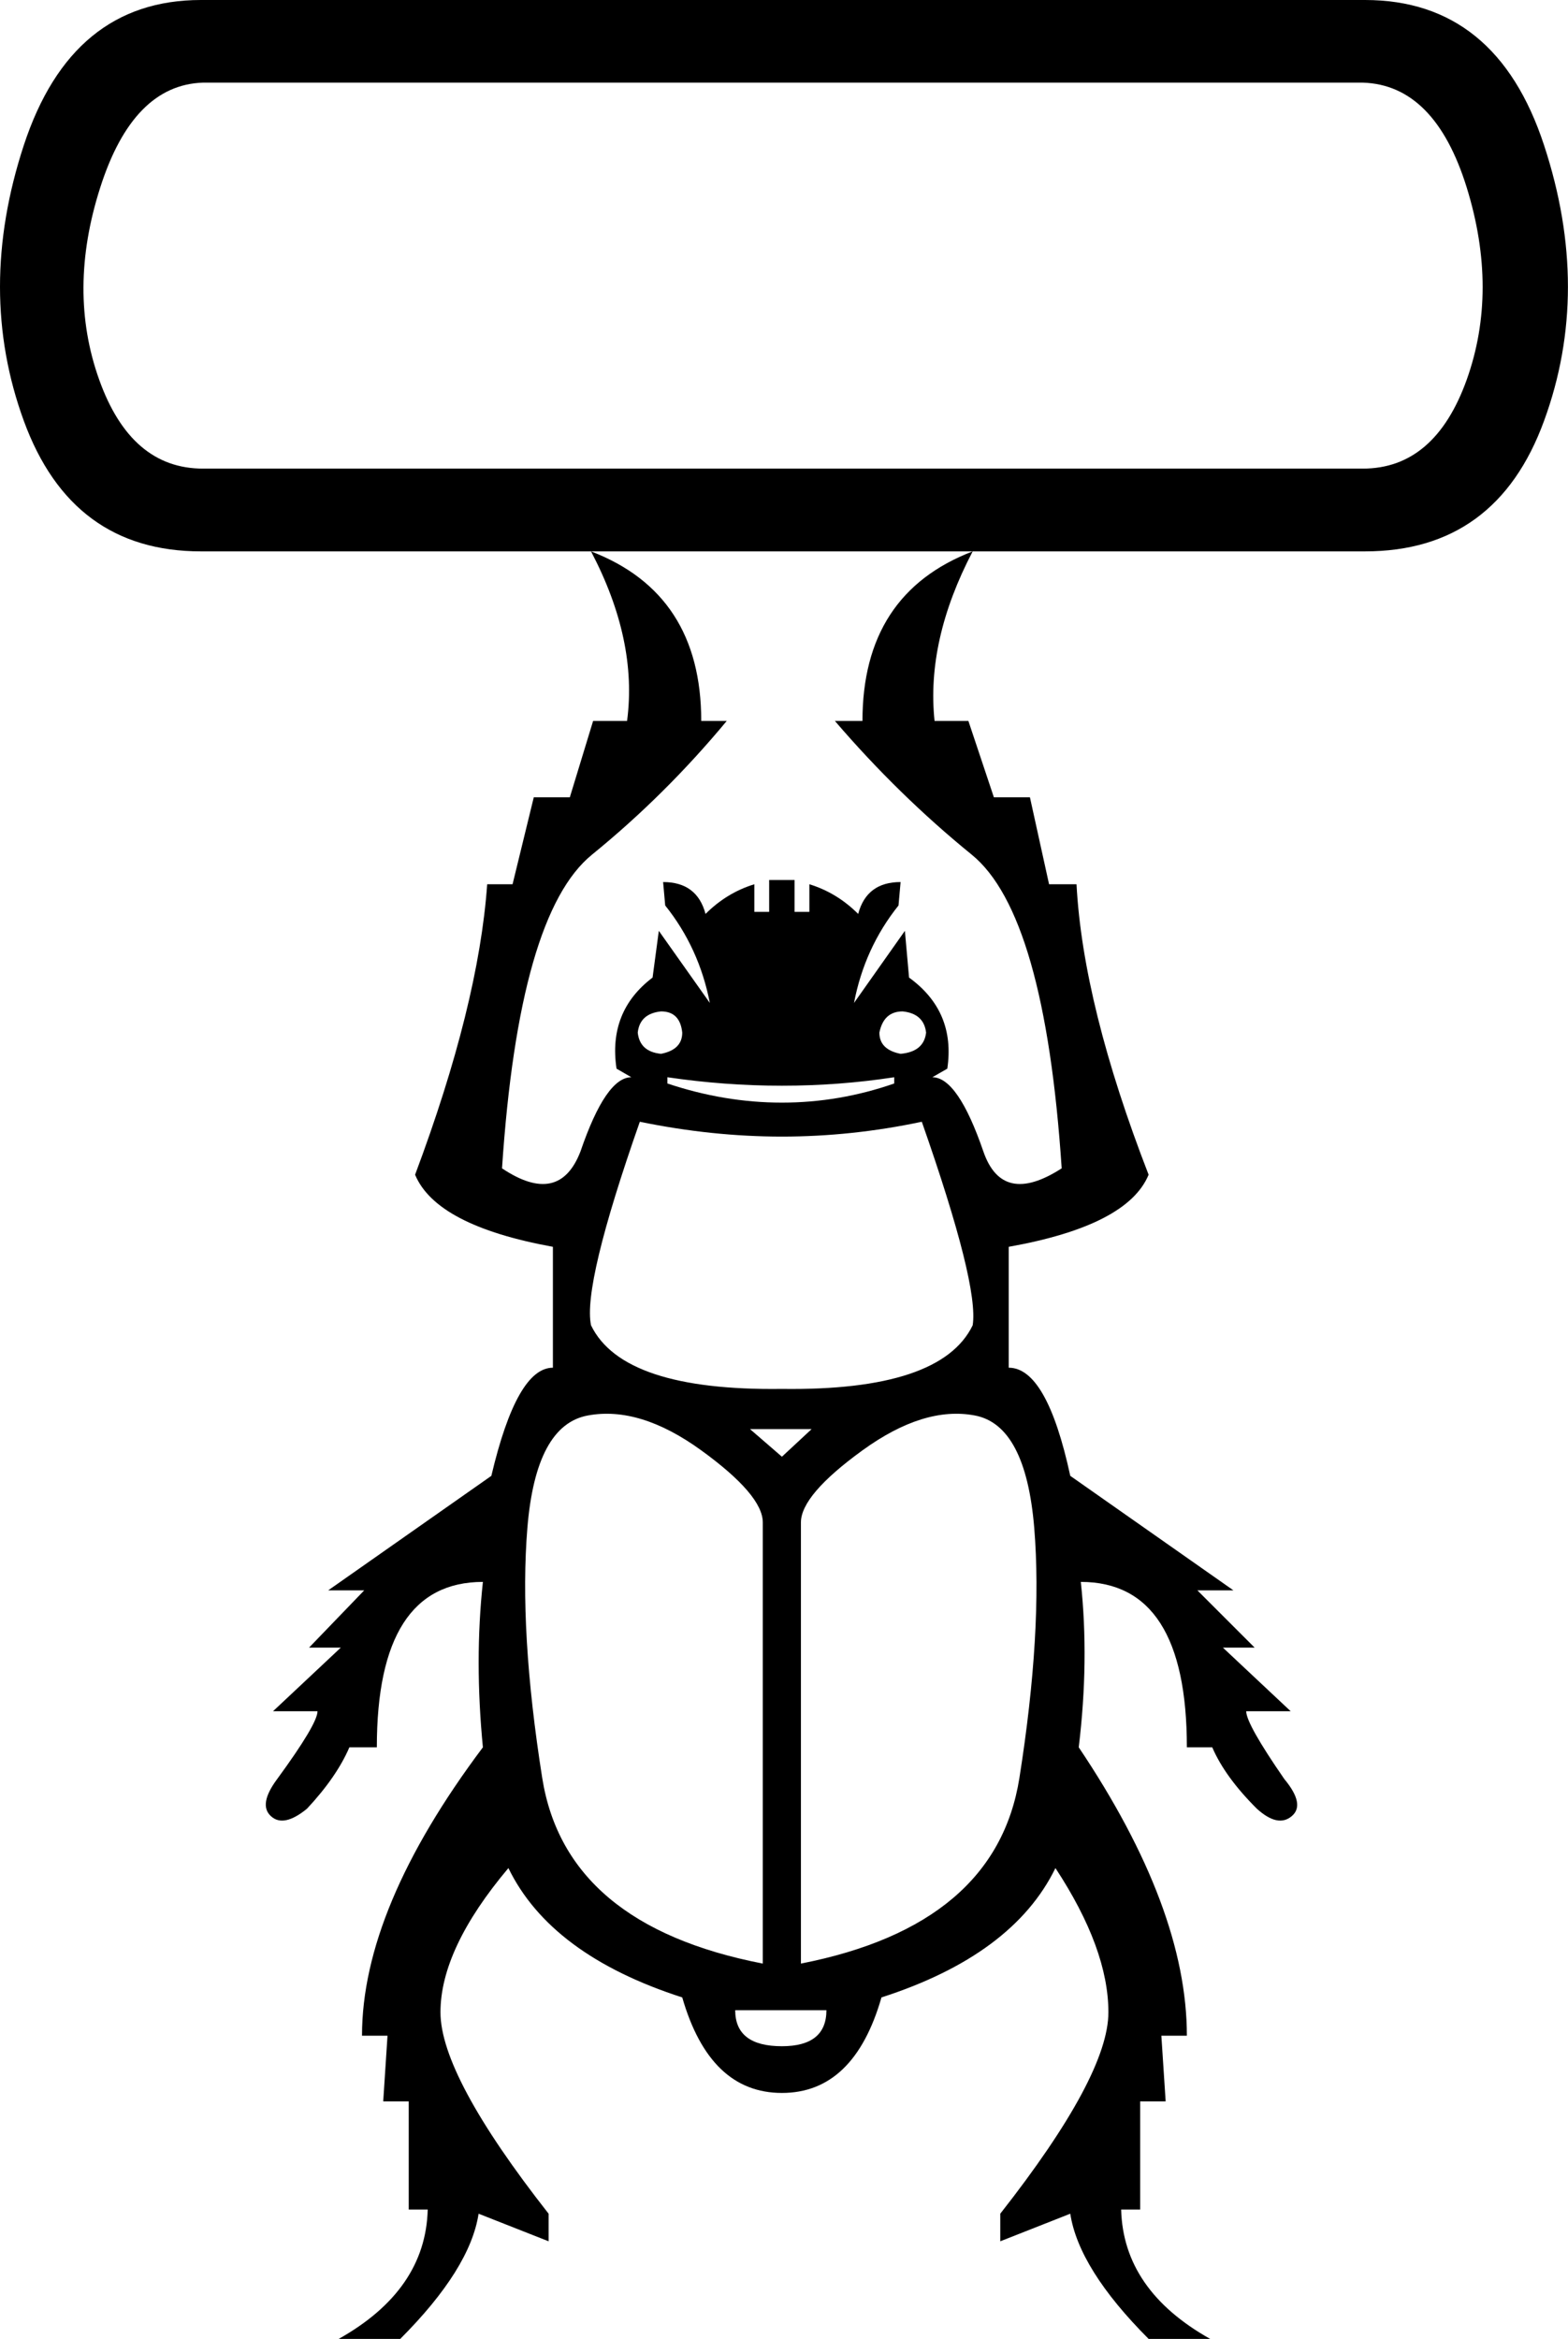 <?xml version='1.0' encoding ='UTF-8' standalone='yes'?>
<svg width='12.05' height='17.973' xmlns='http://www.w3.org/2000/svg' xmlns:xlink='http://www.w3.org/1999/xlink' xmlns:inkscape='http://www.inkscape.org/namespaces/inkscape'>
<path style='fill:#000000; stroke:none' d=' M 4.901 7.935  Q 4.917 8.082 5.08 8.098  Q 5.243 8.066 5.243 7.935  Q 5.226 7.772 5.08 7.772  Q 4.917 7.789 4.901 7.935  Z  M 5.862 15.089  L 5.862 11.699  Q 5.862 11.488 5.389 11.145  Q 4.917 10.803 4.518 10.877  Q 4.118 10.95 4.053 11.74  Q 3.988 12.53 4.167 13.663  Q 4.347 14.795 5.862 15.089  Z  M 6.155 15.089  Q 7.654 14.795 7.834 13.663  Q 8.013 12.53 7.948 11.74  Q 7.882 10.95 7.491 10.877  Q 7.1 10.803 6.628 11.145  Q 6.155 11.488 6.155 11.699  L 6.155 15.089  Z  M 7.117 7.935  Q 7.1 7.789 6.937 7.772  Q 6.791 7.772 6.758 7.935  Q 6.758 8.066 6.921 8.098  Q 7.1 8.082 7.117 7.935  Z  M 6.009 8.473  Q 6.449 8.473 6.872 8.326  L 6.872 8.278  Q 6.449 8.343 6.009 8.343  Q 5.569 8.343 5.129 8.278  L 5.129 8.326  Q 5.569 8.473 6.009 8.473  Z  M 6.009 15.724  Q 6.351 15.724 6.351 15.447  L 5.65 15.447  Q 5.65 15.724 6.009 15.724  Z  M 6.009 10.673  Q 7.231 10.689 7.475 10.184  Q 7.524 9.874 7.084 8.62  Q 6.546 8.734 6.009 8.734  Q 5.471 8.734 4.917 8.62  Q 4.477 9.874 4.542 10.184  Q 4.786 10.689 6.009 10.673  Z  M 6.009 11.194  L 6.237 10.982  L 5.764 10.982  L 6.009 11.194  Z  M 8.111 14.355  Q 7.785 15.023 6.774 15.349  Q 6.563 16.083 6.009 16.083  Q 5.455 16.083 5.243 15.349  Q 4.232 15.023 3.907 14.355  Q 3.385 14.975 3.385 15.463  Q 3.385 15.952 4.216 17.011  L 4.216 17.223  L 3.678 17.011  Q 3.613 17.435 3.076 17.973  L 2.603 17.973  Q 3.271 17.598 3.287 16.979  L 3.141 16.979  L 3.141 16.148  L 2.945 16.148  L 2.978 15.643  L 2.782 15.643  Q 2.782 14.665 3.711 13.427  Q 3.646 12.759 3.711 12.156  Q 2.896 12.156 2.896 13.427  L 2.685 13.427  Q 2.587 13.655 2.359 13.899  Q 2.179 14.046 2.082 13.956  Q 1.984 13.867 2.13 13.671  Q 2.44 13.247 2.44 13.15  L 2.098 13.15  L 2.619 12.661  L 2.375 12.661  L 2.799 12.221  L 2.522 12.221  L 3.776 11.341  Q 3.972 10.51 4.249 10.51  L 4.249 9.581  Q 3.353 9.418 3.19 9.027  Q 3.678 7.724 3.744 6.795  L 3.939 6.795  L 4.102 6.127  L 4.379 6.127  L 4.558 5.54  L 4.819 5.54  Q 4.901 4.921 4.542 4.237  Q 5.389 4.562 5.389 5.54  L 5.585 5.54  Q 5.112 6.11 4.55 6.567  Q 3.988 7.023 3.858 8.978  Q 4.298 9.272 4.461 8.848  Q 4.656 8.278 4.852 8.278  L 4.738 8.212  Q 4.672 7.772 5.015 7.512  L 5.063 7.153  L 5.455 7.707  Q 5.373 7.284 5.112 6.958  L 5.096 6.778  Q 5.357 6.778 5.422 7.023  Q 5.585 6.86 5.797 6.795  L 5.797 7.007  L 5.911 7.007  L 5.911 6.762  L 6.106 6.762  L 6.106 7.007  L 6.22 7.007  L 6.22 6.795  Q 6.432 6.86 6.595 7.023  Q 6.66 6.778 6.921 6.778  L 6.905 6.958  Q 6.644 7.284 6.563 7.707  L 6.954 7.153  L 6.986 7.512  Q 7.345 7.772 7.28 8.212  L 7.165 8.278  Q 7.361 8.278 7.557 8.848  Q 7.703 9.272 8.159 8.978  Q 8.029 7.023 7.467 6.567  Q 6.905 6.11 6.416 5.54  L 6.628 5.54  Q 6.628 4.562 7.475 4.237  Q 7.117 4.921 7.182 5.54  L 7.442 5.54  L 7.638 6.127  L 7.915 6.127  L 8.062 6.795  L 8.273 6.795  Q 8.322 7.724 8.827 9.027  Q 8.665 9.418 7.752 9.581  L 7.752 10.51  Q 8.045 10.51 8.225 11.341  L 9.479 12.221  L 9.202 12.221  L 9.642 12.661  L 9.398 12.661  L 9.919 13.15  L 9.577 13.15  Q 9.577 13.247 9.87 13.671  Q 10.033 13.867 9.927 13.956  Q 9.821 14.046 9.659 13.899  Q 9.414 13.655 9.316 13.427  L 9.121 13.427  Q 9.121 12.156 8.306 12.156  Q 8.371 12.759 8.29 13.427  Q 9.121 14.665 9.121 15.643  L 8.925 15.643  L 8.958 16.148  L 8.762 16.148  L 8.762 16.979  L 8.616 16.979  Q 8.632 17.598 9.3 17.973  L 8.827 17.973  Q 8.29 17.435 8.225 17.011  L 7.687 17.223  L 7.687 17.011  Q 8.518 15.952 8.518 15.463  Q 8.518 14.975 8.111 14.355  Z  M 10.473 3.601  Q 11.027 3.601 11.272 2.917  Q 11.516 2.232 11.272 1.442  Q 11.027 0.652 10.473 0.635  L 1.56 0.635  Q 1.022 0.652 0.77 1.442  Q 0.517 2.232 0.762 2.917  Q 1.006 3.601 1.56 3.601  L 10.473 3.601  Z  M 10.49 0  Q 11.5 0 11.866 1.116  Q 12.233 2.232 11.866 3.234  Q 11.5 4.237 10.49 4.237  L 1.544 4.237  Q 0.55 4.237 0.183 3.234  Q -0.183 2.232 0.183 1.116  Q 0.55 0 1.544 0  L 10.49 0  Z '/></svg>
